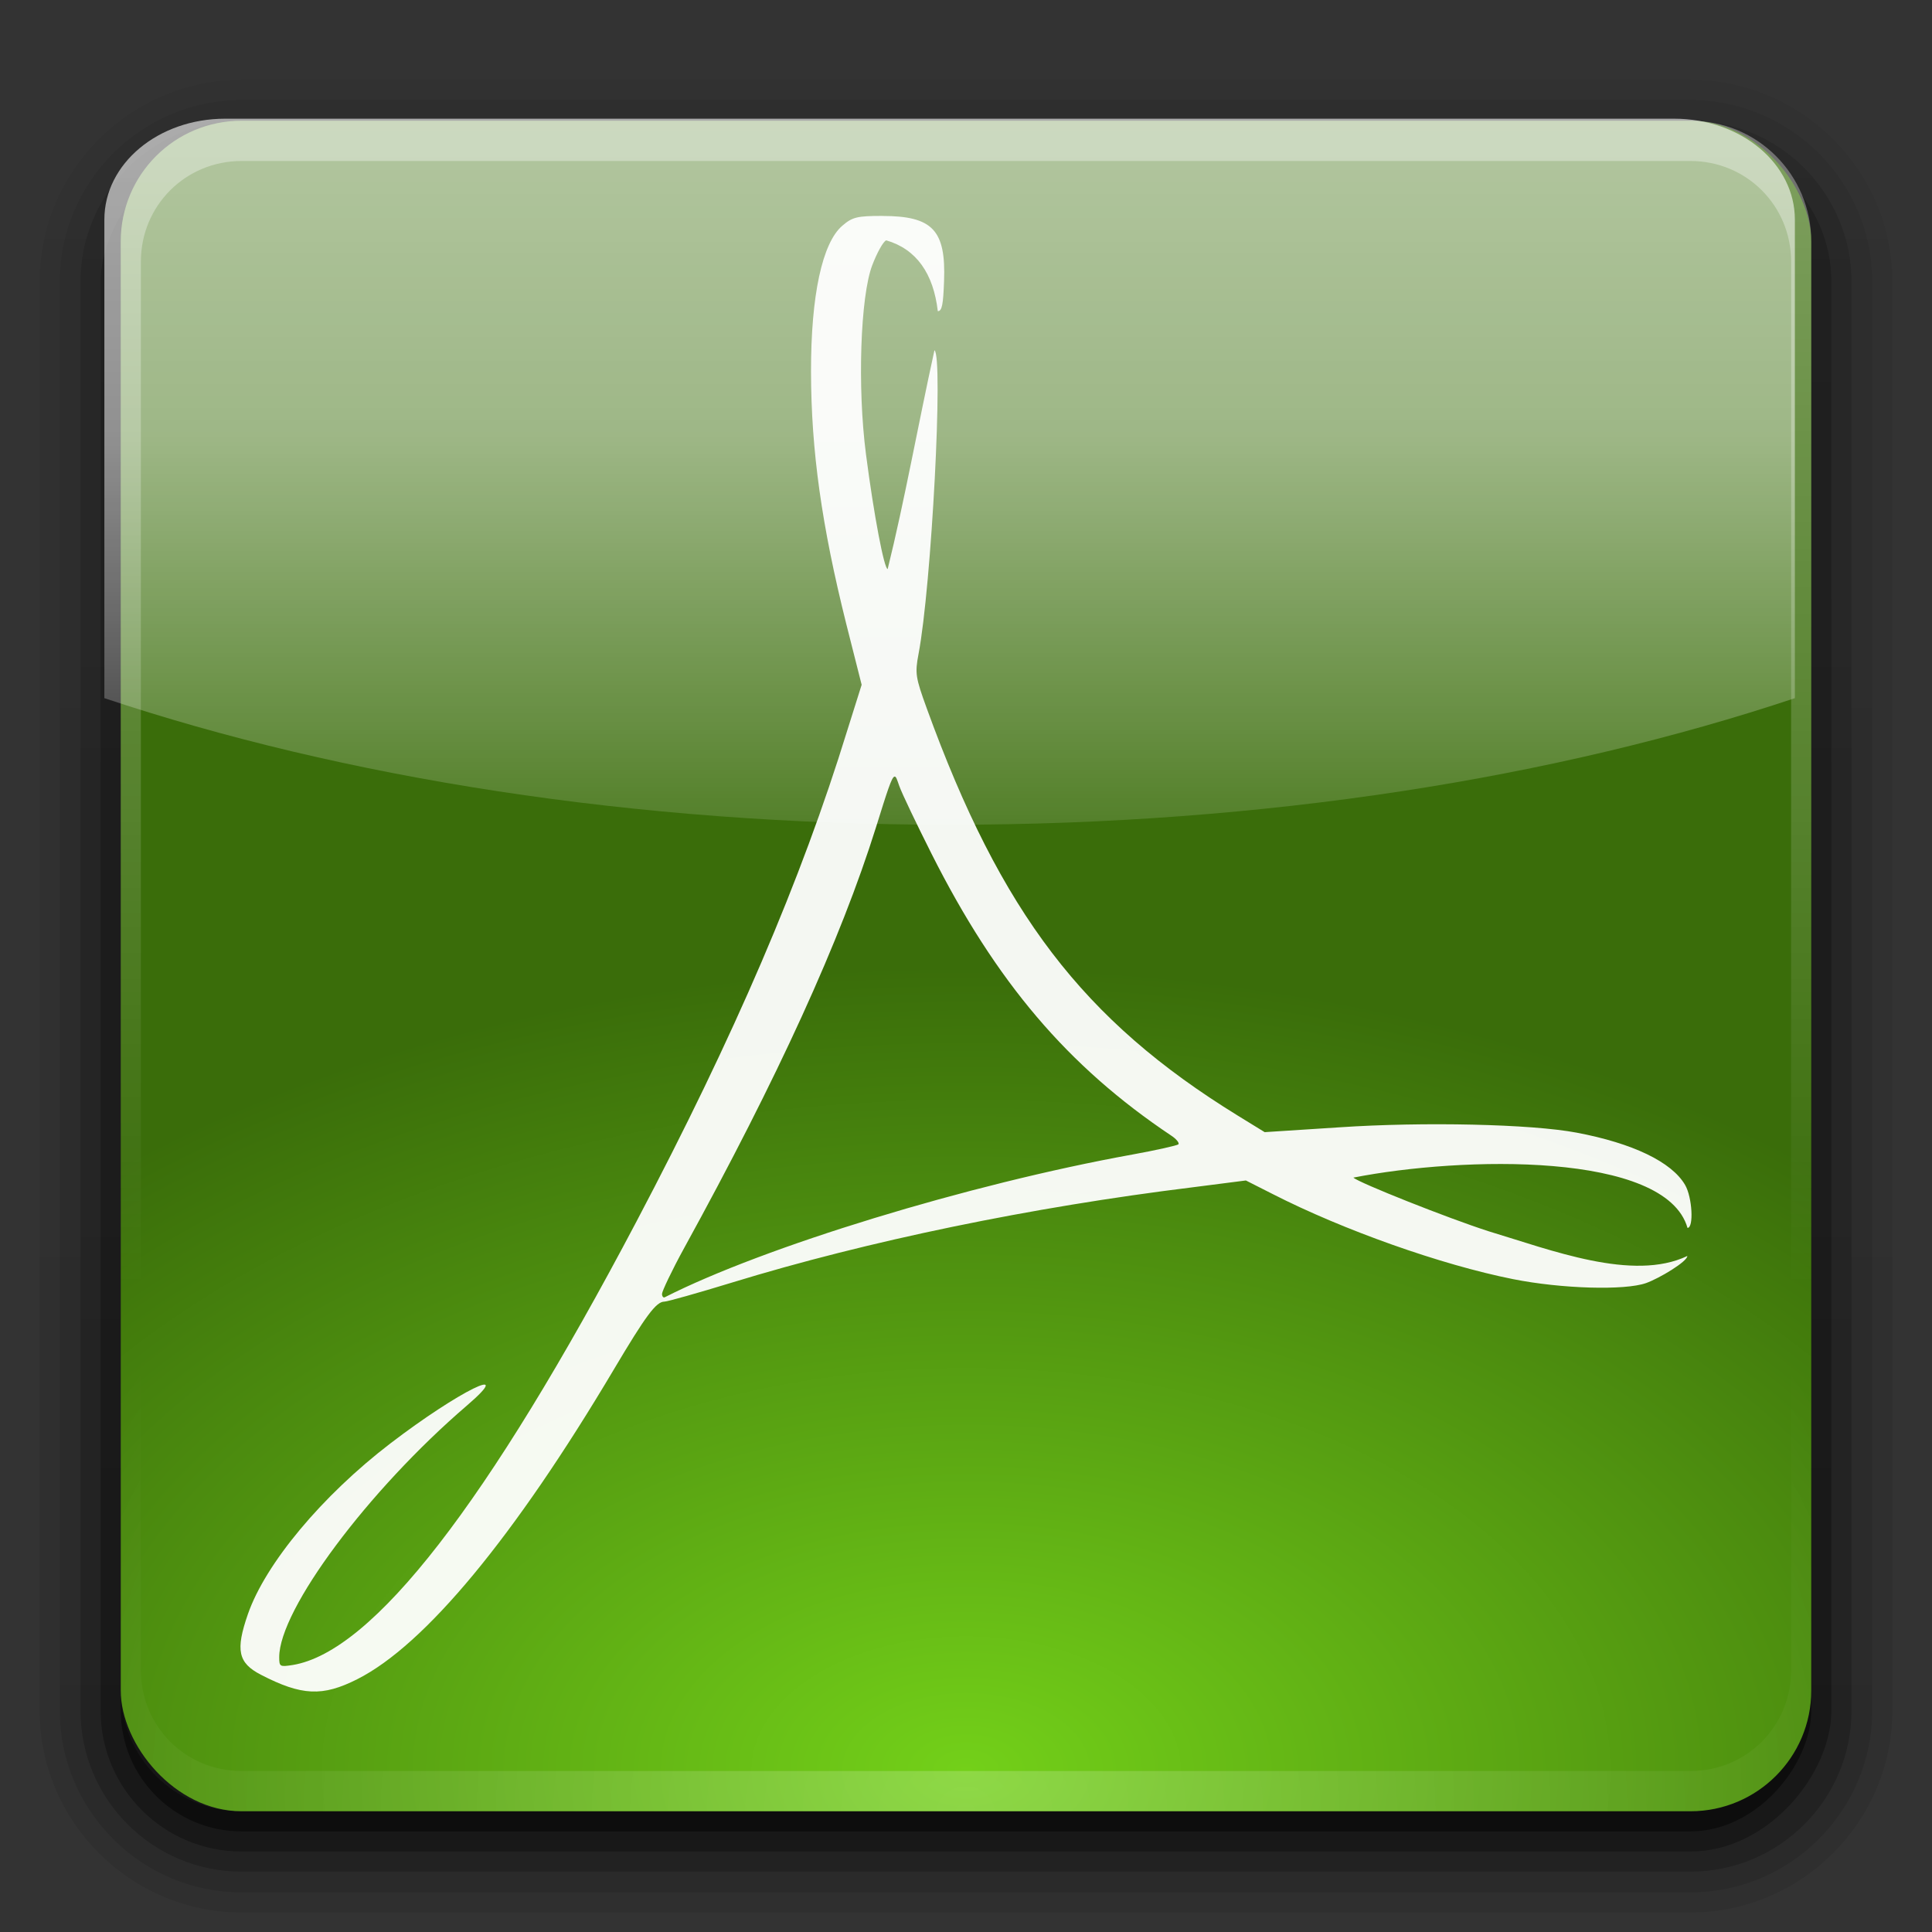 <?xml version="1.0" encoding="UTF-8" standalone="no"?>
<!-- Created with Inkscape (http://www.inkscape.org/) -->

<svg
   xmlns:dc="http://purl.org/dc/elements/1.1/"
   xmlns:cc="http://creativecommons.org/ns#"
   xmlns:rdf="http://www.w3.org/1999/02/22-rdf-syntax-ns#"
   xmlns:svg="http://www.w3.org/2000/svg"
   xmlns="http://www.w3.org/2000/svg"
   xmlns:xlink="http://www.w3.org/1999/xlink"
   xmlns:sodipodi="http://sodipodi.sourceforge.net/DTD/sodipodi-0.dtd"
   xmlns:inkscape="http://www.inkscape.org/namespaces/inkscape"
   version="1.0"
   width="96"
   height="96"
   id="svg2408"
   style="display:inline"
   inkscape:version="0.48.4 r9939"
   sodipodi:docname="booksorg.svg">
  <rect width="100%" height="100%" fill="#333333" stroke="none"/>
  <sodipodi:namedview
     pagecolor="#ffffff"
     bordercolor="#666666"
     borderopacity="1"
     objecttolerance="10"
     gridtolerance="10"
     guidetolerance="10"
     inkscape:pageopacity="0"
     inkscape:pageshadow="2"
     inkscape:window-width="640"
     inkscape:window-height="480"
     id="namedview261"
     showgrid="false"
     inkscape:zoom="1.07"
     inkscape:cx="48"
     inkscape:cy="48"
     inkscape:window-x="69"
     inkscape:window-y="61"
     inkscape:window-maximized="0"
     inkscape:current-layer="layer1" />
  <defs
     id="defs2410">
    <linearGradient
       id="linearGradient4689">
      <stop
         id="stop4691"
         style="stop-color:#333333;stop-opacity:1"
         offset="0" />
      <stop
         id="stop4693"
         style="stop-color:#8e8e8e;stop-opacity:1"
         offset="1" />
    </linearGradient>
    <linearGradient
       id="linearGradient4386">
      <stop
         id="stop4388"
         style="stop-color:#ffffff;stop-opacity:1"
         offset="0" />
      <stop
         id="stop4390"
         style="stop-color:#ffffff;stop-opacity:0"
         offset="1" />
    </linearGradient>
    <linearGradient
       id="linearGradient4365">
      <stop
         id="stop4367"
         style="stop-color:#afc9e4;stop-opacity:1"
         offset="0" />
      <stop
         id="stop4373"
         style="stop-color:#d7e4f1;stop-opacity:1"
         offset="0.608" />
      <stop
         id="stop4369"
         style="stop-color:#ffffff;stop-opacity:0"
         offset="1" />
    </linearGradient>
    <linearGradient
       id="linearGradient4180">
      <stop
         id="stop4182"
         style="stop-color:#ffffff;stop-opacity:1"
         offset="0" />
      <stop
         id="stop4184"
         style="stop-color:#ffffff;stop-opacity:0"
         offset="1" />
    </linearGradient>
    <linearGradient
       x1="45.448"
       y1="92.54"
       x2="45.448"
       y2="7.017"
       id="ButtonShadow"
       gradientUnits="userSpaceOnUse"
       gradientTransform="scale(1.006,0.994)">
      <stop
         id="stop3750"
         style="stop-color:#000000;stop-opacity:1"
         offset="0" />
      <stop
         id="stop3752"
         style="stop-color:#000000;stop-opacity:0.588"
         offset="1" />
    </linearGradient>
    <linearGradient
       id="linearGradient3737">
      <stop
         id="stop3739"
         style="stop-color:#ffffff;stop-opacity:1"
         offset="0" />
      <stop
         id="stop3741"
         style="stop-color:#ffffff;stop-opacity:0"
         offset="1" />
    </linearGradient>
    <linearGradient
       id="linearGradient3700">
      <stop
         id="stop3702"
         style="stop-color:#73d019;stop-opacity:1"
         offset="0" />
      <stop
         id="stop3704"
         style="stop-color:#3a6d0a;stop-opacity:1"
         offset="1" />
    </linearGradient>
    <filter
       color-interpolation-filters="sRGB"
       id="filter3174">
      <feGaussianBlur
         id="feGaussianBlur3176"
         stdDeviation="1.71" />
    </filter>
    <linearGradient
       x1="36.357"
       y1="6"
       x2="36.357"
       y2="63.893"
       id="linearGradient3188"
       xlink:href="#linearGradient3737"
       gradientUnits="userSpaceOnUse" />
    <filter
       x="-0.192"
       y="-0.192"
       width="1.384"
       height="1.384"
       color-interpolation-filters="sRGB"
       id="filter3794">
      <feGaussianBlur
         id="feGaussianBlur3796"
         stdDeviation="5.28" />
    </filter>
    <linearGradient
       x1="48"
       y1="20.221"
       x2="48"
       y2="138.661"
       id="linearGradient3613"
       xlink:href="#linearGradient3737"
       gradientUnits="userSpaceOnUse" />
    <radialGradient
       cx="48"
       cy="90.172"
       r="42"
       fx="48"
       fy="90.172"
       id="radialGradient3619"
       xlink:href="#linearGradient3737"
       gradientUnits="userSpaceOnUse"
       gradientTransform="matrix(1.157,0,0,0.996,-7.551,0.197)" />
    <clipPath
       id="clipPath3613">
      <rect
         width="84"
         height="84"
         rx="6"
         ry="6"
         x="6"
         y="6"
         id="rect3615"
         style="fill:#ffffff;fill-opacity:1;fill-rule:nonzero;stroke:none" />
    </clipPath>
    <linearGradient
       x1="45.448"
       y1="92.54"
       x2="45.448"
       y2="7.017"
       id="ButtonShadow-0"
       gradientUnits="userSpaceOnUse"
       gradientTransform="matrix(1.006,0,0,0.994,100,0)">
      <stop
         id="stop3750-8"
         style="stop-color:#000000;stop-opacity:1"
         offset="0" />
      <stop
         id="stop3752-5"
         style="stop-color:#000000;stop-opacity:0.588"
         offset="1" />
    </linearGradient>
    <linearGradient
       x1="32.251"
       y1="6.132"
       x2="32.251"
       y2="90.239"
       id="linearGradient3780"
       xlink:href="#ButtonShadow-0"
       gradientUnits="userSpaceOnUse"
       gradientTransform="matrix(1.024,0,0,1.012,-1.143,-98.071)" />
    <linearGradient
       x1="32.251"
       y1="6.132"
       x2="32.251"
       y2="90.239"
       id="linearGradient3772"
       xlink:href="#ButtonShadow-0"
       gradientUnits="userSpaceOnUse"
       gradientTransform="matrix(1.024,0,0,1.012,-1.143,-98.071)" />
    <linearGradient
       x1="32.251"
       y1="6.132"
       x2="32.251"
       y2="90.239"
       id="linearGradient3725"
       xlink:href="#ButtonShadow-0"
       gradientUnits="userSpaceOnUse"
       gradientTransform="matrix(1.024,0,0,1.012,-1.143,-98.071)" />
    <linearGradient
       x1="32.251"
       y1="6.132"
       x2="32.251"
       y2="90.239"
       id="linearGradient3721"
       xlink:href="#ButtonShadow-0"
       gradientUnits="userSpaceOnUse"
       gradientTransform="translate(0,-97)" />
    <linearGradient
       x1="32.251"
       y1="6.132"
       x2="32.251"
       y2="90.239"
       id="linearGradient3026"
       xlink:href="#ButtonShadow-0"
       gradientUnits="userSpaceOnUse"
       gradientTransform="matrix(1.024,0,0,1.012,-1.143,-98.071)" />
    <linearGradient
       id="linearGradient12684">
      <stop
         id="stop12686"
         style="stop-color:#ffffff;stop-opacity:1"
         offset="0" />
      <stop
         id="stop12692"
         style="stop-color:#ffffff;stop-opacity:0.845"
         offset="0.35" />
      <stop
         id="stop12688"
         style="stop-color:#ffffff;stop-opacity:0"
         offset="1" />
    </linearGradient>
    <linearGradient
       id="linearGradient3657">
      <stop
         id="stop3659"
         style="stop-color:#ffffff;stop-opacity:1"
         offset="0" />
      <stop
         id="stop3661"
         style="stop-color:#ffffff;stop-opacity:0"
         offset="1" />
    </linearGradient>
    <linearGradient
       id="linearGradient12684-8">
      <stop
         id="stop12686-1"
         style="stop-color:#ffffff;stop-opacity:1"
         offset="0" />
      <stop
         id="stop12692-0"
         style="stop-color:#ffffff;stop-opacity:0.845"
         offset="0.35" />
      <stop
         id="stop12688-7"
         style="stop-color:#ffffff;stop-opacity:0"
         offset="1" />
    </linearGradient>
    <linearGradient
       id="linearGradient12684-9">
      <stop
         id="stop12686-8"
         style="stop-color:#ffffff;stop-opacity:1"
         offset="0" />
      <stop
         id="stop12692-9"
         style="stop-color:#ffffff;stop-opacity:0.845"
         offset="0.35" />
      <stop
         id="stop12688-3"
         style="stop-color:#ffffff;stop-opacity:0"
         offset="1" />
    </linearGradient>
    <linearGradient
       x1="98"
       y1="240.92"
       x2="420"
       y2="240.92"
       id="linearGradient3963"
       xlink:href="#linearGradient3657"
       gradientUnits="userSpaceOnUse"
       gradientTransform="matrix(0.543,-0.941,0.941,0.543,-156.67,314.829)" />
    <linearGradient
       x1="98"
       y1="240.92"
       x2="420"
       y2="240.92"
       id="linearGradient3965"
       xlink:href="#linearGradient3657"
       gradientUnits="userSpaceOnUse"
       gradientTransform="matrix(-0.941,0.543,0.543,0.941,334.225,-173.067)" />
    <linearGradient
       x1="98"
       y1="240.92"
       x2="420"
       y2="240.92"
       id="linearGradient3967"
       xlink:href="#linearGradient3657"
       gradientUnits="userSpaceOnUse"
       gradientTransform="matrix(0.941,-0.543,-0.543,-0.941,150.774,625.274)" />
    <linearGradient
       x1="98"
       y1="240.92"
       x2="420"
       y2="240.92"
       id="linearGradient3969"
       xlink:href="#linearGradient3657"
       gradientUnits="userSpaceOnUse"
       gradientTransform="matrix(-0.543,0.941,-0.941,-0.543,641.67,131.378)" />
    <radialGradient
       cx="246.353"
       cy="226.883"
       r="154.358"
       fx="246.353"
       fy="226.883"
       id="radialGradient3971"
       xlink:href="#linearGradient3657"
       gradientUnits="userSpaceOnUse"
       gradientTransform="matrix(1,-0.577,0.124,0.215,-28.136,320.379)" />
    <radialGradient
       cx="246.353"
       cy="226.883"
       r="154.358"
       fx="246.353"
       fy="226.883"
       id="radialGradient3973"
       xlink:href="#linearGradient3657"
       gradientUnits="userSpaceOnUse"
       gradientTransform="matrix(-0.577,-1,0.215,-0.124,339.848,501.371)" />
    <radialGradient
       cx="156.5"
       cy="148.5"
       r="19.5"
       fx="156.5"
       fy="148.5"
       id="radialGradient3975"
       xlink:href="#linearGradient12684"
       gradientUnits="userSpaceOnUse" />
    <radialGradient
       cx="156.5"
       cy="148.5"
       r="19.5"
       fx="156.5"
       fy="148.5"
       id="radialGradient3979"
       xlink:href="#linearGradient12684"
       gradientUnits="userSpaceOnUse" />
    <radialGradient
       cx="156.5"
       cy="148.5"
       r="19.5"
       fx="156.5"
       fy="148.5"
       id="radialGradient3981"
       xlink:href="#linearGradient12684"
       gradientUnits="userSpaceOnUse" />
    <radialGradient
       cx="156.5"
       cy="148.5"
       r="19.5"
       fx="156.5"
       fy="148.5"
       id="radialGradient3983"
       xlink:href="#linearGradient12684"
       gradientUnits="userSpaceOnUse" />
    <radialGradient
       cx="156.5"
       cy="148.5"
       r="19.5"
       fx="156.5"
       fy="148.5"
       id="radialGradient3985"
       xlink:href="#linearGradient12684"
       gradientUnits="userSpaceOnUse" />
    <radialGradient
       cx="156.5"
       cy="148.5"
       r="19.5"
       fx="156.5"
       fy="148.5"
       id="radialGradient3987"
       xlink:href="#linearGradient12684"
       gradientUnits="userSpaceOnUse" />
    <radialGradient
       cx="156.5"
       cy="148.5"
       r="19.5"
       fx="156.5"
       fy="148.5"
       id="radialGradient3989"
       xlink:href="#linearGradient12684"
       gradientUnits="userSpaceOnUse" />
    <radialGradient
       cx="156.5"
       cy="148.5"
       r="19.5"
       fx="156.5"
       fy="148.5"
       id="radialGradient3991"
       xlink:href="#linearGradient12684-8"
       gradientUnits="userSpaceOnUse" />
    <radialGradient
       cx="156.5"
       cy="148.5"
       r="19.5"
       fx="156.5"
       fy="148.5"
       id="radialGradient3993"
       xlink:href="#linearGradient12684-8"
       gradientUnits="userSpaceOnUse" />
    <radialGradient
       cx="156.5"
       cy="148.5"
       r="19.5"
       fx="156.5"
       fy="148.5"
       id="radialGradient3995"
       xlink:href="#linearGradient12684-8"
       gradientUnits="userSpaceOnUse" />
    <radialGradient
       cx="156.5"
       cy="148.5"
       r="19.5"
       fx="156.5"
       fy="148.5"
       id="radialGradient3997"
       xlink:href="#linearGradient12684-9"
       gradientUnits="userSpaceOnUse" />
    <radialGradient
       cx="156.5"
       cy="148.5"
       r="19.5"
       fx="156.5"
       fy="148.5"
       id="radialGradient3999"
       xlink:href="#linearGradient12684-9"
       gradientUnits="userSpaceOnUse" />
    <radialGradient
       cx="156.5"
       cy="148.5"
       r="19.5"
       fx="156.5"
       fy="148.5"
       id="radialGradient4001"
       xlink:href="#linearGradient12684-9"
       gradientUnits="userSpaceOnUse" />
    <clipPath
       id="clipPath4005">
      <rect
         width="54.139"
         height="54.139"
         rx="3.867"
         ry="3.867"
         x="20.838"
         y="21.023"
         id="rect4007"
         style="fill:url(#radialGradient4009);fill-opacity:1;fill-rule:nonzero;stroke:none" />
    </clipPath>
    <radialGradient
       cx="48"
       cy="80"
       r="42"
       fx="48"
       fy="80"
       id="radialGradient4009"
       xlink:href="#linearGradient3700"
       gradientUnits="userSpaceOnUse"
       gradientTransform="matrix(0.859,0,0,0.645,6.659,17.156)" />
    <linearGradient
       x1="48"
       y1="8"
       x2="48"
       y2="56"
       id="linearGradient4018"
       xlink:href="#linearGradient12684-9"
       gradientUnits="userSpaceOnUse"
       gradientTransform="matrix(1,0,0,0.835,-0.814,0.886)" />
    <radialGradient
       cx="48"
       cy="88.4"
       r="42"
       fx="48"
       fy="88.4"
       id="radialGradient4020"
       xlink:href="#linearGradient3700"
       gradientUnits="userSpaceOnUse"
       gradientTransform="matrix(1.524,0,0,0.952,-25.143,3.81)" />
    <linearGradient
       id="linearGradient5537">
      <stop
         id="stop5539"
         style="stop-color:#73a0d0;stop-opacity:1"
         offset="0" />
      <stop
         id="stop5541"
         style="stop-color:#ffffff;stop-opacity:1"
         offset="1" />
    </linearGradient>
    <linearGradient
       id="linearGradient10381">
      <stop
         id="stop10383"
         style="stop-color:#3465a4;stop-opacity:1"
         offset="0" />
      <stop
         id="stop10385"
         style="stop-color:#3465a4;stop-opacity:0"
         offset="1" />
    </linearGradient>
    <linearGradient
       x1="9.101"
       y1="69.385"
       x2="44.036"
       y2="65.869"
       id="linearGradient4088"
       xlink:href="#linearGradient5537"
       gradientUnits="userSpaceOnUse" />
    <linearGradient
       x1="9.101"
       y1="69.385"
       x2="44.036"
       y2="65.869"
       id="linearGradient4104"
       xlink:href="#linearGradient5537"
       gradientUnits="userSpaceOnUse" />
    <linearGradient
       x1="36.134"
       y1="71.2"
       x2="34.322"
       y2="68.86"
       id="linearGradient4106"
       xlink:href="#linearGradient10381"
       gradientUnits="userSpaceOnUse" />
    <linearGradient
       x1="9.101"
       y1="69.385"
       x2="44.036"
       y2="65.869"
       id="linearGradient4114"
       xlink:href="#linearGradient5537"
       gradientUnits="userSpaceOnUse" />
    <linearGradient
       x1="36.865"
       y1="71.452"
       x2="34.861"
       y2="68.836"
       id="linearGradient4116"
       xlink:href="#linearGradient10381"
       gradientUnits="userSpaceOnUse" />
    <linearGradient
       x1="9.101"
       y1="69.385"
       x2="44.036"
       y2="65.869"
       id="linearGradient4124"
       xlink:href="#linearGradient5537"
       gradientUnits="userSpaceOnUse" />
    <linearGradient
       x1="37.048"
       y1="71.501"
       x2="35.177"
       y2="69.033"
       id="linearGradient4126"
       xlink:href="#linearGradient10381"
       gradientUnits="userSpaceOnUse" />
    <linearGradient
       x1="35.888"
       y1="70.861"
       x2="34.263"
       y2="68.752"
       id="linearGradient4128"
       xlink:href="#linearGradient10381"
       gradientUnits="userSpaceOnUse" />
    <linearGradient
       x1="9.101"
       y1="69.385"
       x2="44.036"
       y2="65.869"
       id="linearGradient4136"
       xlink:href="#linearGradient5537"
       gradientUnits="userSpaceOnUse" />
    <linearGradient
       x1="37.048"
       y1="71.501"
       x2="35.177"
       y2="69.033"
       id="linearGradient4138"
       xlink:href="#linearGradient10381"
       gradientUnits="userSpaceOnUse" />
    <linearGradient
       x1="9.101"
       y1="69.385"
       x2="44.036"
       y2="65.869"
       id="linearGradient4146"
       xlink:href="#linearGradient5537"
       gradientUnits="userSpaceOnUse" />
    <linearGradient
       x1="37.048"
       y1="71.501"
       x2="35.177"
       y2="69.033"
       id="linearGradient4148"
       xlink:href="#linearGradient10381"
       gradientUnits="userSpaceOnUse" />
    <radialGradient
       cx="61.482"
       cy="52.375"
       r="13.604"
       fx="61.482"
       fy="52.375"
       id="radialGradient4186"
       xlink:href="#linearGradient4180"
       gradientUnits="userSpaceOnUse"
       gradientTransform="matrix(1,0,0,0.39,0,31.94)" />
    <radialGradient
       cx="61.482"
       cy="52.375"
       r="13.604"
       fx="61.482"
       fy="52.375"
       id="radialGradient4190"
       xlink:href="#linearGradient4180"
       gradientUnits="userSpaceOnUse"
       gradientTransform="matrix(1,0,0,0.39,0,31.94)" />
    <linearGradient
       x1="185.184"
       y1="178.868"
       x2="185.184"
       y2="162.244"
       id="linearGradient5020"
       xlink:href="#linearGradient9111"
       gradientUnits="userSpaceOnUse" />
    <linearGradient
       id="linearGradient9111">
      <stop
         id="stop9113"
         style="stop-color:#ffffff;stop-opacity:1"
         offset="0" />
      <stop
         id="stop9115"
         style="stop-color:#ffffff;stop-opacity:0"
         offset="1" />
    </linearGradient>
    <radialGradient
       cx="185.184"
       cy="162.244"
       r="8.312"
       fx="185.184"
       fy="162.244"
       id="radialGradient5022"
       xlink:href="#linearGradient9111"
       gradientUnits="userSpaceOnUse"
       gradientTransform="matrix(1.766,0,0,3.005,-141.838,-325.263)" />
    <linearGradient
       x1="23.58"
       y1="25.361"
       x2="27.459"
       y2="22.288"
       id="linearGradient4277"
       xlink:href="#linearGradient5537"
       gradientUnits="userSpaceOnUse" />
    <linearGradient
       x1="21.886"
       y1="27.666"
       x2="25.08"
       y2="23.701"
       id="linearGradient4285"
       xlink:href="#linearGradient5537"
       gradientUnits="userSpaceOnUse" />
    <linearGradient
       x1="21.886"
       y1="27.666"
       x2="25.08"
       y2="23.701"
       id="linearGradient4289"
       xlink:href="#linearGradient5537"
       gradientUnits="userSpaceOnUse"
       gradientTransform="matrix(0.986,-0.168,0.168,0.986,-3.536,9.227)" />
    <linearGradient
       x1="21.886"
       y1="27.666"
       x2="25.08"
       y2="23.701"
       id="linearGradient4293"
       xlink:href="#linearGradient5537"
       gradientUnits="userSpaceOnUse"
       gradientTransform="matrix(0.87,-0.261,0.274,0.842,-2.883,17.907)" />
    <linearGradient
       x1="21.886"
       y1="27.666"
       x2="25.08"
       y2="23.701"
       id="linearGradient4297"
       xlink:href="#linearGradient5537"
       gradientUnits="userSpaceOnUse"
       gradientTransform="matrix(0.825,-0.378,0.387,0.796,-2.835,25.103)" />
    <linearGradient
       x1="21.886"
       y1="27.666"
       x2="25.08"
       y2="23.701"
       id="linearGradient4301"
       xlink:href="#linearGradient5537"
       gradientUnits="userSpaceOnUse"
       gradientTransform="matrix(0.705,-0.484,0.53,0.625,-1.61,34.187)" />
    <linearGradient
       x1="22.78"
       y1="26.208"
       x2="25.573"
       y2="23.119"
       id="linearGradient4305"
       xlink:href="#linearGradient5537"
       gradientUnits="userSpaceOnUse"
       gradientTransform="matrix(0.457,-0.573,0.519,0.542,5.36,40.667)" />
    <linearGradient
       x1="22.78"
       y1="26.208"
       x2="25.573"
       y2="23.119"
       id="linearGradient4309"
       xlink:href="#linearGradient5537"
       gradientUnits="userSpaceOnUse"
       gradientTransform="matrix(0.369,-0.633,0.591,0.462,7.409,46.028)" />
    <linearGradient
       x1="22.78"
       y1="26.208"
       x2="25.573"
       y2="23.119"
       id="linearGradient4313"
       xlink:href="#linearGradient5537"
       gradientUnits="userSpaceOnUse"
       gradientTransform="matrix(0.241,-0.692,0.669,0.34,10.673,51.417)" />
    <linearGradient
       x1="22.78"
       y1="26.208"
       x2="25.573"
       y2="23.119"
       id="linearGradient4317"
       xlink:href="#linearGradient5537"
       gradientUnits="userSpaceOnUse"
       gradientTransform="matrix(0.161,-0.715,0.703,0.262,13.609,55.778)" />
    <linearGradient
       x1="22.78"
       y1="26.208"
       x2="25.83"
       y2="23.096"
       id="linearGradient4321"
       xlink:href="#linearGradient5537"
       gradientUnits="userSpaceOnUse"
       gradientTransform="matrix(0.055,-0.756,0.626,0.206,19.138,59.639)" />
    <linearGradient
       x1="22.78"
       y1="26.208"
       x2="26.077"
       y2="22.998"
       id="linearGradient4325"
       xlink:href="#linearGradient5537"
       gradientUnits="userSpaceOnUse"
       gradientTransform="matrix(-0.041,-0.757,0.647,0.124,23.07,62.771)" />
    <linearGradient
       x1="23.039"
       y1="25.916"
       x2="26.253"
       y2="22.725"
       id="linearGradient4329"
       xlink:href="#linearGradient5537"
       gradientUnits="userSpaceOnUse"
       gradientTransform="matrix(-0.093,-0.691,0.595,0.066,28.356,62.824)" />
    <linearGradient
       x1="23.039"
       y1="25.916"
       x2="26.253"
       y2="22.725"
       id="linearGradient4333"
       xlink:href="#linearGradient5537"
       gradientUnits="userSpaceOnUse"
       gradientTransform="matrix(-0.071,-0.64,0.453,0.061,33.054,62.593)" />
    <linearGradient
       x1="20.933"
       y1="25.305"
       x2="26.543"
       y2="21.171"
       id="linearGradient4375"
       xlink:href="#linearGradient5537"
       gradientUnits="userSpaceOnUse"
       gradientTransform="matrix(-0.279,-0.307,0.482,-0.184,41.614,61.198)" />
    <linearGradient
       x1="21.773"
       y1="25.738"
       x2="25.606"
       y2="21.657"
       id="linearGradient4377"
       xlink:href="#linearGradient5537"
       gradientUnits="userSpaceOnUse"
       gradientTransform="matrix(-0.143,-0.628,0.457,0.009,37.194,63.408)" />
    <radialGradient
       cx="49.605"
       cy="49.674"
       r="7.237"
       fx="49.605"
       fy="49.674"
       id="radialGradient4379"
       xlink:href="#linearGradient4365"
       gradientUnits="userSpaceOnUse"
       gradientTransform="matrix(-0.855,1.48,-1.293,-0.747,156.591,10.982)" />
    <linearGradient
       x1="49.875"
       y1="37.608"
       x2="45.741"
       y2="41.672"
       id="linearGradient4392"
       xlink:href="#linearGradient4386"
       gradientUnits="userSpaceOnUse" />
    <linearGradient
       x1="54.919"
       y1="46.038"
       x2="56.407"
       y2="43.36"
       id="linearGradient4461"
       xlink:href="#linearGradient10381"
       gradientUnits="userSpaceOnUse"
       gradientTransform="translate(2.082,-0.099)" />
    <linearGradient
       x1="84.465"
       y1="48.591"
       x2="65.205"
       y2="43.941"
       id="linearGradient4466"
       xlink:href="#linearGradient5537"
       gradientUnits="userSpaceOnUse"
       gradientTransform="matrix(1.058,0,0,1.058,40.614,-6.645)" />
    <linearGradient
       x1="65.103"
       y1="43.974"
       x2="61.658"
       y2="48.192"
       id="linearGradient4468"
       xlink:href="#linearGradient10381"
       gradientUnits="userSpaceOnUse"
       gradientTransform="matrix(1.058,0,0,1.058,40.614,-6.645)" />
    <linearGradient
       x1="11.004"
       y1="45.352"
       x2="62.592"
       y2="38.611"
       id="linearGradient4544"
       xlink:href="#linearGradient5537"
       gradientUnits="userSpaceOnUse" />
    <radialGradient
       cx="67.607"
       cy="36.346"
       r="6.444"
       fx="67.607"
       fy="36.346"
       id="radialGradient4562"
       xlink:href="#linearGradient5537"
       gradientUnits="userSpaceOnUse"
       gradientTransform="matrix(1.405,0.376,-0.606,2.263,-5.323,-67.028)" />
    <radialGradient
       cx="63.151"
       cy="35.27"
       r="6.444"
       fx="63.151"
       fy="35.27"
       id="radialGradient4570"
       xlink:href="#linearGradient10381"
       gradientUnits="userSpaceOnUse"
       gradientTransform="matrix(1.154,0.199,-0.365,2.12,2.864,-49.798)" />
    <linearGradient
       x1="70.451"
       y1="14.619"
       x2="64.943"
       y2="14.321"
       id="linearGradient4597"
       xlink:href="#linearGradient5537"
       gradientUnits="userSpaceOnUse" />
    <linearGradient
       x1="70.451"
       y1="14.619"
       x2="64.943"
       y2="14.321"
       id="linearGradient4601"
       xlink:href="#linearGradient5537"
       gradientUnits="userSpaceOnUse"
       gradientTransform="matrix(1.152,-0.182,0.192,1.093,-16.199,10.821)" />
    <linearGradient
       x1="70.451"
       y1="14.619"
       x2="64.943"
       y2="14.321"
       id="linearGradient4605"
       xlink:href="#linearGradient5537"
       gradientUnits="userSpaceOnUse"
       gradientTransform="matrix(1.107,-0.367,0.367,1.048,-18.822,24.457)" />
    <linearGradient
       x1="70.451"
       y1="14.619"
       x2="64.943"
       y2="14.321"
       id="linearGradient4609"
       xlink:href="#linearGradient5537"
       gradientUnits="userSpaceOnUse"
       gradientTransform="matrix(1.038,-0.531,0.522,0.98,-18.519,38.867)" />
    <linearGradient
       x1="70.451"
       y1="14.619"
       x2="64.943"
       y2="14.321"
       id="linearGradient4613"
       xlink:href="#linearGradient5537"
       gradientUnits="userSpaceOnUse"
       gradientTransform="matrix(0.911,-0.728,0.708,0.855,-13.727,58.023)" />
    <linearGradient
       x1="70.451"
       y1="14.619"
       x2="64.943"
       y2="14.321"
       id="linearGradient4617"
       xlink:href="#linearGradient5537"
       gradientUnits="userSpaceOnUse"
       gradientTransform="matrix(0.69,-0.721,0.71,0.633,-0.922,63.732)" />
    <linearGradient
       x1="70.451"
       y1="14.619"
       x2="64.943"
       y2="14.321"
       id="linearGradient4621"
       xlink:href="#linearGradient5537"
       gradientUnits="userSpaceOnUse"
       gradientTransform="matrix(0.508,-0.859,0.835,0.455,9.334,78.272)" />
    <linearGradient
       x1="70.451"
       y1="14.619"
       x2="64.943"
       y2="14.321"
       id="linearGradient4625"
       xlink:href="#linearGradient5537"
       gradientUnits="userSpaceOnUse"
       gradientTransform="matrix(0.374,-0.925,0.894,0.325,17.313,87.355)" />
    <linearGradient
       x1="70.451"
       y1="14.619"
       x2="64.943"
       y2="14.321"
       id="linearGradient4629"
       xlink:href="#linearGradient5537"
       gradientUnits="userSpaceOnUse"
       gradientTransform="matrix(0.237,-0.873,0.854,0.192,26.535,88.557)" />
    <linearGradient
       x1="70.451"
       y1="14.619"
       x2="64.943"
       y2="14.321"
       id="linearGradient4633"
       xlink:href="#linearGradient5537"
       gradientUnits="userSpaceOnUse"
       gradientTransform="matrix(0.105,-0.899,0.873,0.063,35.225,94.387)" />
    <linearGradient
       x1="70.451"
       y1="14.619"
       x2="64.943"
       y2="14.321"
       id="linearGradient4637"
       xlink:href="#linearGradient5537"
       gradientUnits="userSpaceOnUse"
       gradientTransform="matrix(-0.064,-0.988,0.837,-0.07,47.383,104.467)" />
    <linearGradient
       x1="70.451"
       y1="14.619"
       x2="64.943"
       y2="14.321"
       id="linearGradient4641"
       xlink:href="#linearGradient5537"
       gradientUnits="userSpaceOnUse"
       gradientTransform="matrix(-0.138,-0.976,0.678,-0.158,54.736,107.613)" />
    <linearGradient
       x1="70.451"
       y1="14.619"
       x2="64.943"
       y2="14.321"
       id="linearGradient4645"
       xlink:href="#linearGradient5537"
       gradientUnits="userSpaceOnUse"
       gradientTransform="matrix(-0.294,-0.941,0.643,-0.265,66.561,108.934)" />
    <linearGradient
       x1="61.917"
       y1="13.495"
       x2="80.083"
       y2="16.306"
       id="linearGradient4682"
       xlink:href="#linearGradient10381"
       gradientUnits="userSpaceOnUse"
       gradientTransform="matrix(-0.294,-0.941,0.643,-0.265,66.561,108.934)" />
    <linearGradient
       x1="79.55"
       y1="37.402"
       x2="80.238"
       y2="36.211"
       id="linearGradient4695"
       xlink:href="#linearGradient4689"
       gradientUnits="userSpaceOnUse" />
    <linearGradient
       x1="75.813"
       y1="55.175"
       x2="61.811"
       y2="44.605"
       id="linearGradient4708"
       xlink:href="#linearGradient5537"
       gradientUnits="userSpaceOnUse" />
  </defs>
  <g
     id="layer2"
     style="display:none">
    <rect
       width="86"
       height="85"
       rx="6"
       ry="6"
       x="5"
       y="7"
       id="rect3745"
       style="opacity:0.9;fill:url(#ButtonShadow);fill-opacity:1;fill-rule:nonzero;stroke:none;filter:url(#filter3174)" />
  </g>
  <g
     id="layer3">
    <path
       d="m 12,-95.031 c -5.511,0 -10.031,4.52 -10.031,10.031 l 0,71 c 0,5.511 4.52,10.031 10.031,10.031 l 72,0 c 5.511,0 10.031,-4.52 10.031,-10.031 l 0,-71 c 0,-5.511 -4.52,-10.031 -10.031,-10.031 l -72,0 z"
       transform="scale(1,-1)"
       id="path3786"
       style="opacity:0.08;fill:url(#linearGradient3026);fill-opacity:1;fill-rule:nonzero;stroke:none;display:inline" />
    <path
       d="m 12,-94.031 c -4.972,0 -9.031,4.06 -9.031,9.031 l 0,71 c 0,4.972 4.06,9.031 9.031,9.031 l 72,0 c 4.972,0 9.031,-4.06 9.031,-9.031 l 0,-71 c 0,-4.972 -4.06,-9.031 -9.031,-9.031 l -72,0 z"
       transform="scale(1,-1)"
       id="path3778"
       style="opacity:0.1;fill:url(#linearGradient3780);fill-opacity:1;fill-rule:nonzero;stroke:none;display:inline" />
    <path
       d="m 12,-93 c -4.409,0 -8,3.591 -8,8 l 0,71 c 0,4.409 3.591,8 8,8 l 72,0 c 4.409,0 8,-3.591 8,-8 l 0,-71 c 0,-4.409 -3.591,-8 -8,-8 l -72,0 z"
       transform="scale(1,-1)"
       id="path3770"
       style="opacity:0.2;fill:url(#linearGradient3772);fill-opacity:1;fill-rule:nonzero;stroke:none;display:inline" />
    <rect
       width="86"
       height="85"
       rx="7"
       ry="7"
       x="5"
       y="-92"
       transform="scale(1,-1)"
       id="rect3723"
       style="opacity:0.3;fill:url(#linearGradient3725);fill-opacity:1;fill-rule:nonzero;stroke:none;display:inline" />
    <rect
       width="84"
       height="84"
       rx="6"
       ry="6"
       x="6"
       y="-91"
       transform="scale(1,-1)"
       id="rect3716"
       style="opacity:0.45;fill:url(#linearGradient3721);fill-opacity:1;fill-rule:nonzero;stroke:none;display:inline" />
  </g>
  <g
     id="layer1">
    <rect
       width="84"
       height="84"
       rx="6"
       ry="6"
       x="6"
       y="6"
       id="rect2419"
       style="fill:url(#radialGradient4020);fill-opacity:1;fill-rule:nonzero;stroke:none" />
    <path
       style="fill:#ffffff;fill-opacity:0.943;fill-rule:nonzero;stroke:none;enable-background:new"
       id="rect3364-1"
       inkscape:connector-curvature="0"
       d="m 43.844,10.729 c -1.243,0 -1.488,0.054 -1.988,0.486 -0.996,0.847 -1.563,3.46 -1.557,7.255 0.005,3.927 0.534,7.662 1.749,12.524 l 0.767,3.032 -0.719,2.283 C 39.813,43.726 36.503,51.446 31.626,60.696 24.235,74.719 18.523,82.078 14.545,82.733 c -0.64,0.099 -0.671,0.085 -0.671,-0.388 0,-2.367 4.412,-8.284 9.319,-12.498 2.507,-2.153 -0.41,-0.715 -3.785,1.868 -3.401,2.602 -6.218,5.977 -7.091,8.493 -0.621,1.79 -0.489,2.422 0.647,3.009 2.03,1.05 3.064,1.093 4.791,0.22 3.359,-1.696 7.8,-7.061 12.745,-15.387 1.603,-2.699 2.106,-3.373 2.515,-3.373 0.144,0 1.659,-0.428 3.354,-0.946 6.773,-2.077 14.906,-3.752 22.879,-4.733 l 2.659,-0.341 1.342,0.68 c 3.494,1.783 8.362,3.511 11.93,4.222 2.413,0.481 5.556,0.57 6.612,0.197 0.665,-0.237 2.051,-1.071 2.051,-1.346 -2.708,1.291 -6.79,-0.304 -9.861,-1.225 -2.025,-0.649 -6.48,-2.421 -6.732,-2.67 5.395,-1.061 15.515,-1.297 16.602,2.499 0.319,-5.66e-4 0.237,-1.524 -0.12,-2.135 -0.668,-1.146 -2.603,-2.071 -5.39,-2.598 -2.257,-0.427 -7.605,-0.546 -11.787,-0.265 l -3.713,0.24 -1.342,-0.825 C 53.808,50.692 49.733,45.347 46.048,35.192 45.495,33.668 45.458,33.458 45.641,32.498 46.285,29.116 46.883,17.687 46.432,17.404 c -0.822,3.744 -1.487,7.49 -2.324,10.871 -0.173,0 -0.679,-2.635 -1.078,-5.702 -0.434,-3.339 -0.276,-7.853 0.311,-9.393 0.235,-0.616 0.543,-1.179 0.695,-1.238 1.507,0.439 2.345,1.653 2.563,3.519 0.214,0 0.269,-0.356 0.311,-1.503 0.094,-2.525 -0.571,-3.227 -3.066,-3.227 z m 0.599,27.86 c 0.085,-0.028 0.134,0.164 0.24,0.461 0.13,0.371 0.858,1.889 1.605,3.374 3.215,6.383 6.775,10.57 11.906,14.001 0.26,0.169 0.421,0.374 0.359,0.437 -0.061,0.056 -1.106,0.293 -2.3,0.509 -8.143,1.476 -18.282,4.579 -23.214,7.086 -0.078,0.045 -0.144,-0.042 -0.144,-0.164 0,-0.127 0.485,-1.158 1.102,-2.281 4.649,-8.457 7.773,-15.291 9.535,-20.919 0.559,-1.79 0.768,-2.459 0.91,-2.504 z" />
    <path
       d="M 12,6 C 8.676,6 6,8.676 6,12 l 0,2 0,68 0,2 c 0,0.335 0.041,0.651 0.094,0.969 0.049,0.296 0.097,0.597 0.188,0.875 0.01,0.03 0.021,0.064 0.031,0.094 0.099,0.288 0.235,0.547 0.375,0.812 0.145,0.274 0.316,0.536 0.5,0.781 0.184,0.246 0.374,0.473 0.594,0.688 0.44,0.428 0.943,0.815 1.5,1.094 0.279,0.14 0.573,0.247 0.875,0.344 -0.256,-0.1 -0.487,-0.236 -0.719,-0.375 -0.007,-0.004 -0.024,0.004 -0.031,0 -0.032,-0.019 -0.062,-0.043 -0.094,-0.062 -0.12,-0.077 -0.231,-0.164 -0.344,-0.25 -0.106,-0.081 -0.213,-0.161 -0.312,-0.25 C 8.478,88.557 8.309,88.373 8.156,88.188 8.049,88.057 7.938,87.922 7.844,87.781 7.819,87.743 7.805,87.695 7.781,87.656 7.716,87.553 7.651,87.452 7.594,87.344 7.493,87.149 7.388,86.928 7.312,86.719 7.305,86.697 7.289,86.678 7.281,86.656 7.249,86.564 7.245,86.469 7.219,86.375 7.188,86.268 7.148,86.172 7.125,86.062 7.052,85.721 7,85.364 7,85 L 7,83 7,15 7,13 C 7,10.218 9.218,8 12,8 l 2,0 68,0 2,0 c 2.782,0 5,2.218 5,5 l 0,2 0,68 0,2 c 0,0.364 -0.052,0.721 -0.125,1.062 -0.044,0.207 -0.088,0.398 -0.156,0.594 -0.008,0.022 -0.023,0.041 -0.031,0.062 -0.063,0.174 -0.138,0.367 -0.219,0.531 -0.042,0.083 -0.079,0.17 -0.125,0.25 -0.055,0.097 -0.127,0.188 -0.188,0.281 -0.094,0.141 -0.205,0.276 -0.312,0.406 -0.143,0.174 -0.303,0.347 -0.469,0.5 -0.011,0.01 -0.02,0.021 -0.031,0.031 -0.138,0.126 -0.285,0.234 -0.438,0.344 -0.103,0.073 -0.204,0.153 -0.312,0.219 -0.007,0.004 -0.024,-0.004 -0.031,0 -0.232,0.139 -0.463,0.275 -0.719,0.375 0.302,-0.097 0.596,-0.204 0.875,-0.344 0.557,-0.279 1.06,-0.666 1.5,-1.094 0.22,-0.214 0.409,-0.442 0.594,-0.688 0.184,-0.246 0.355,-0.508 0.5,-0.781 0.14,-0.265 0.276,-0.525 0.375,-0.812 0.01,-0.031 0.021,-0.063 0.031,-0.094 0.09,-0.278 0.139,-0.579 0.188,-0.875 C 89.959,84.651 90,84.335 90,84 l 0,-2 0,-68 0,-2 C 90,8.676 87.324,6 84,6 L 12,6 z"
       id="rect3728"
       style="opacity:0.35;fill:url(#linearGradient3188);fill-opacity:1;fill-rule:nonzero;stroke:none" />
    <path
       d="M 12,90 C 8.676,90 6,87.324 6,84 L 6,82 6,14 6,12 c 0,-0.335 0.041,-0.651 0.094,-0.969 0.049,-0.296 0.097,-0.597 0.188,-0.875 C 6.291,10.126 6.302,10.093 6.312,10.062 6.411,9.775 6.547,9.515 6.688,9.25 6.832,8.976 7.003,8.714 7.188,8.469 7.372,8.223 7.561,7.995 7.781,7.781 8.221,7.353 8.724,6.967 9.281,6.688 9.56,6.548 9.855,6.441 10.156,6.344 9.9,6.444 9.67,6.58 9.438,6.719 c -0.007,0.004 -0.024,-0.004 -0.031,0 -0.032,0.019 -0.062,0.043 -0.094,0.062 -0.12,0.077 -0.231,0.164 -0.344,0.25 -0.106,0.081 -0.213,0.161 -0.312,0.25 C 8.478,7.443 8.309,7.627 8.156,7.812 8.049,7.943 7.938,8.078 7.844,8.219 7.819,8.257 7.805,8.305 7.781,8.344 7.716,8.447 7.651,8.548 7.594,8.656 7.493,8.851 7.388,9.072 7.312,9.281 7.305,9.303 7.289,9.322 7.281,9.344 7.249,9.436 7.245,9.531 7.219,9.625 7.188,9.732 7.148,9.828 7.125,9.938 7.052,10.279 7,10.636 7,11 l 0,2 0,68 0,2 c 0,2.782 2.218,5 5,5 l 2,0 68,0 2,0 c 2.782,0 5,-2.218 5,-5 l 0,-2 0,-68 0,-2 C 89,10.636 88.948,10.279 88.875,9.938 88.831,9.731 88.787,9.54 88.719,9.344 88.711,9.322 88.695,9.303 88.688,9.281 88.625,9.108 88.549,8.914 88.469,8.75 88.427,8.667 88.39,8.58 88.344,8.5 88.289,8.403 88.217,8.312 88.156,8.219 88.062,8.078 87.951,7.943 87.844,7.812 87.701,7.638 87.541,7.466 87.375,7.312 87.364,7.302 87.355,7.291 87.344,7.281 87.205,7.156 87.059,7.047 86.906,6.938 86.804,6.864 86.702,6.784 86.594,6.719 c -0.007,-0.004 -0.024,0.004 -0.031,0 -0.232,-0.139 -0.463,-0.275 -0.719,-0.375 0.302,0.097 0.596,0.204 0.875,0.344 0.557,0.279 1.06,0.666 1.5,1.094 0.22,0.214 0.409,0.442 0.594,0.688 0.184,0.246 0.355,0.508 0.5,0.781 0.14,0.265 0.276,0.525 0.375,0.812 0.01,0.031 0.021,0.063 0.031,0.094 0.09,0.278 0.139,0.579 0.188,0.875 C 89.959,11.349 90,11.665 90,12 l 0,2 0,68 0,2 c 0,3.324 -2.676,6 -6,6 l -72,0 z"
       id="path3615"
       style="opacity:0.2;fill:url(#radialGradient3619);fill-opacity:1;fill-rule:nonzero;stroke:none" />
    <path
       d="m 11.186,5.898 c -3.324,0 -6,2.235 -6,5.012 l 0,23.781 c 11.823,3.949 26.321,6.291 42,6.291 15.679,0 30.177,-2.343 42,-6.291 l 0,-23.781 c 0,-2.777 -2.676,-5.012 -6,-5.012 l -72,0 z"
       id="rect4011"
       style="opacity:0.6;fill:url(#linearGradient4018);fill-opacity:1;fill-rule:nonzero;stroke:none"
       inkscape:connector-curvature="0" />
  </g>
  <g
     id="layer5"
     style="display:none">
    <rect
       width="66"
       height="66"
       rx="12"
       ry="12"
       x="15"
       y="15"
       clip-path="url(#clipPath3613)"
       id="rect3171"
       style="opacity:0.1;fill:url(#linearGradient3613);fill-opacity:1;fill-rule:nonzero;stroke:#ffffff;stroke-width:0.5;stroke-linecap:round;stroke-linejoin:miter;stroke-miterlimit:4;stroke-opacity:1;stroke-dasharray:none;stroke-dashoffset:0;filter:url(#filter3794)" />
  </g>
</svg>

